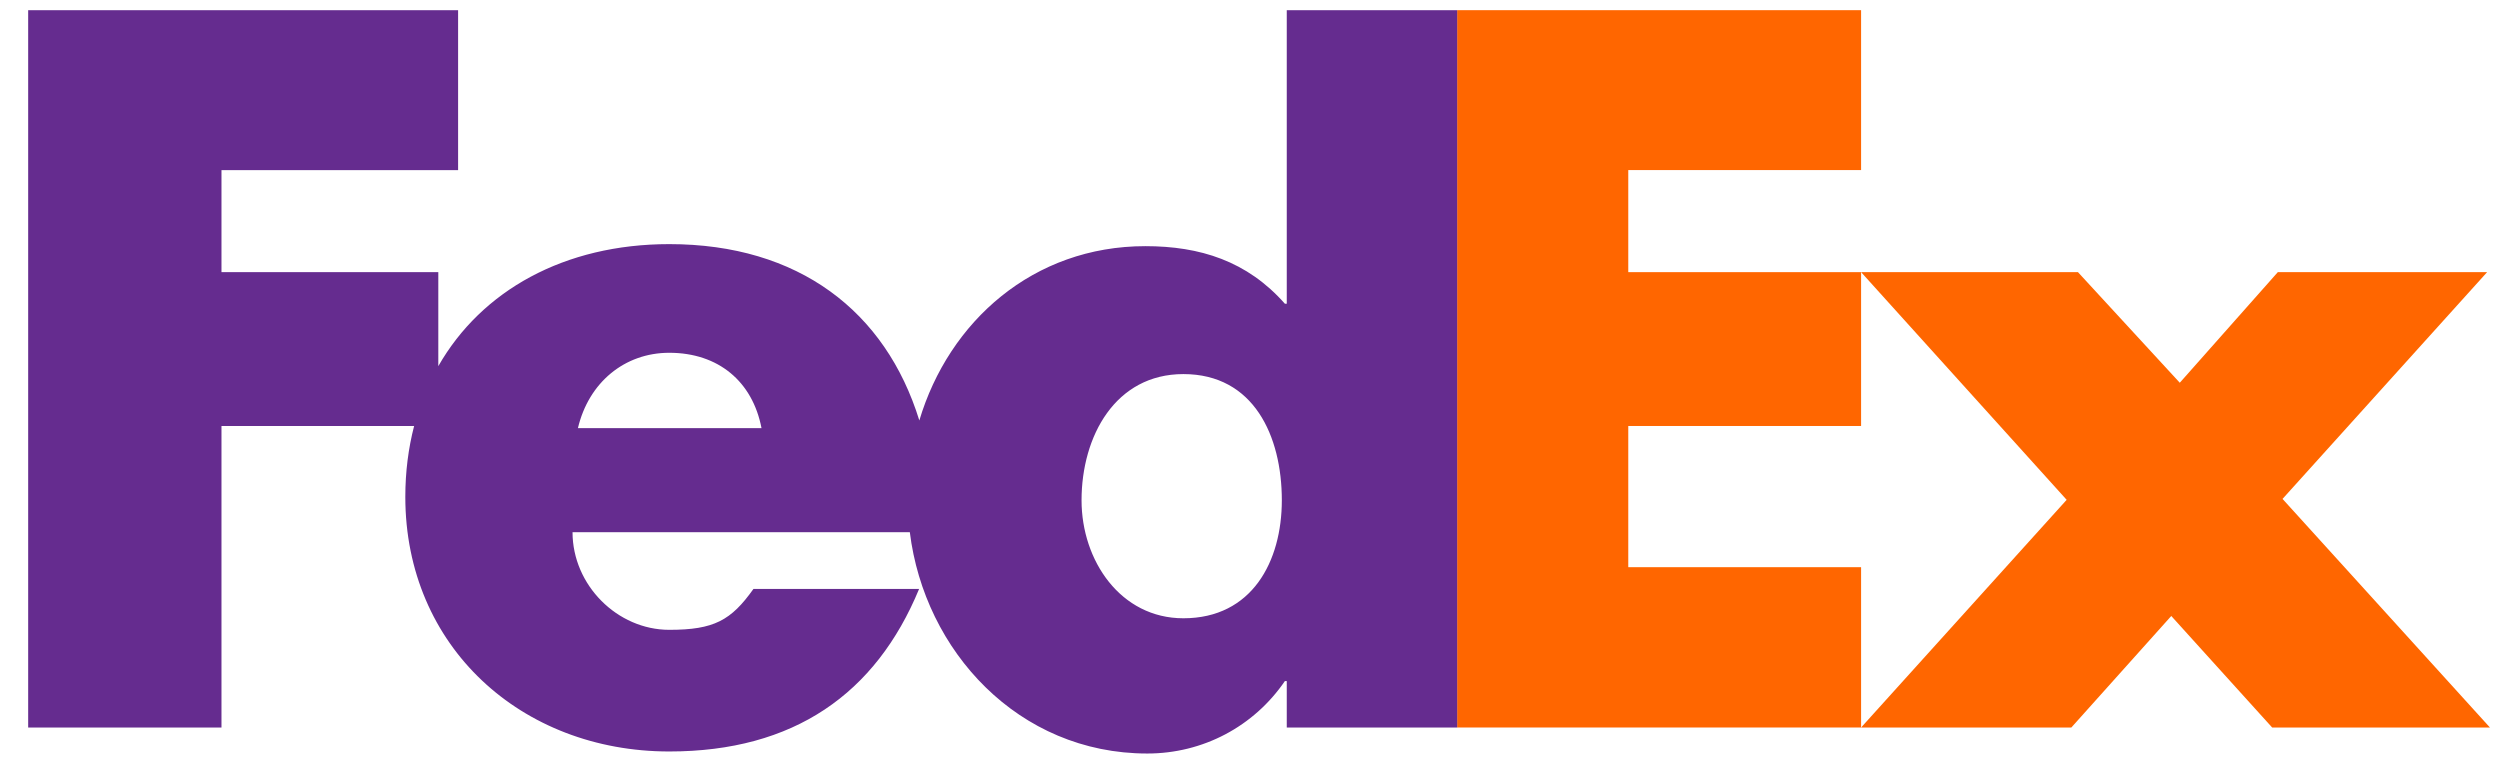 <svg width="71" height="22" viewBox="0 0 71 22" fill="none" xmlns="http://www.w3.org/2000/svg">
<g id="g15">
<g id="g17">
<path id="polygon19" d="M52.855 20.661L58.693 14.195L52.855 7.729H59.014L61.906 10.87L64.69 7.729H70.634L64.824 14.169L70.714 20.661H64.529L61.664 17.494L58.826 20.661H52.855Z" fill="#FF6600"/>
<path id="polygon21" d="M52.855 4.83H46.243V7.729H52.855V12.098H46.243V16.108H52.855V20.661H41.383V0.289H52.855V4.83Z" fill="#FF6600"/>
</g>
<path id="path23" d="M36.544 0.289V8.626H36.491C35.42 7.413 34.081 6.991 32.528 6.991C29.347 6.991 26.951 9.123 26.109 11.941C25.15 8.836 22.676 6.933 19.007 6.933C16.028 6.933 13.675 8.251 12.448 10.399V7.729H6.29V4.831H13.01V0.289H0.8V20.661H6.29V12.098H11.761C11.598 12.727 11.511 13.4 11.511 14.111C11.511 18.361 14.804 21.342 19.007 21.342C22.542 21.342 24.871 19.707 26.103 16.725H21.399C20.762 17.62 20.279 17.887 19.007 17.887C17.532 17.887 16.26 16.618 16.26 15.114H25.839C26.255 18.489 28.922 21.4 32.583 21.4C34.161 21.4 35.607 20.635 36.491 19.342H36.544V20.661H41.384V0.289H36.544ZM16.413 12.159C16.718 10.865 17.736 10.019 19.007 10.019C20.406 10.019 21.373 10.839 21.627 12.159C21.734 12.159 16.413 12.159 16.413 12.159ZM33.608 17.559C31.824 17.559 30.716 15.921 30.716 14.21C30.716 12.382 31.68 10.624 33.608 10.624C35.607 10.624 36.404 12.382 36.404 14.21C36.403 15.944 35.559 17.559 33.608 17.559Z" fill="#652C8F"/>
</g>
</svg>
